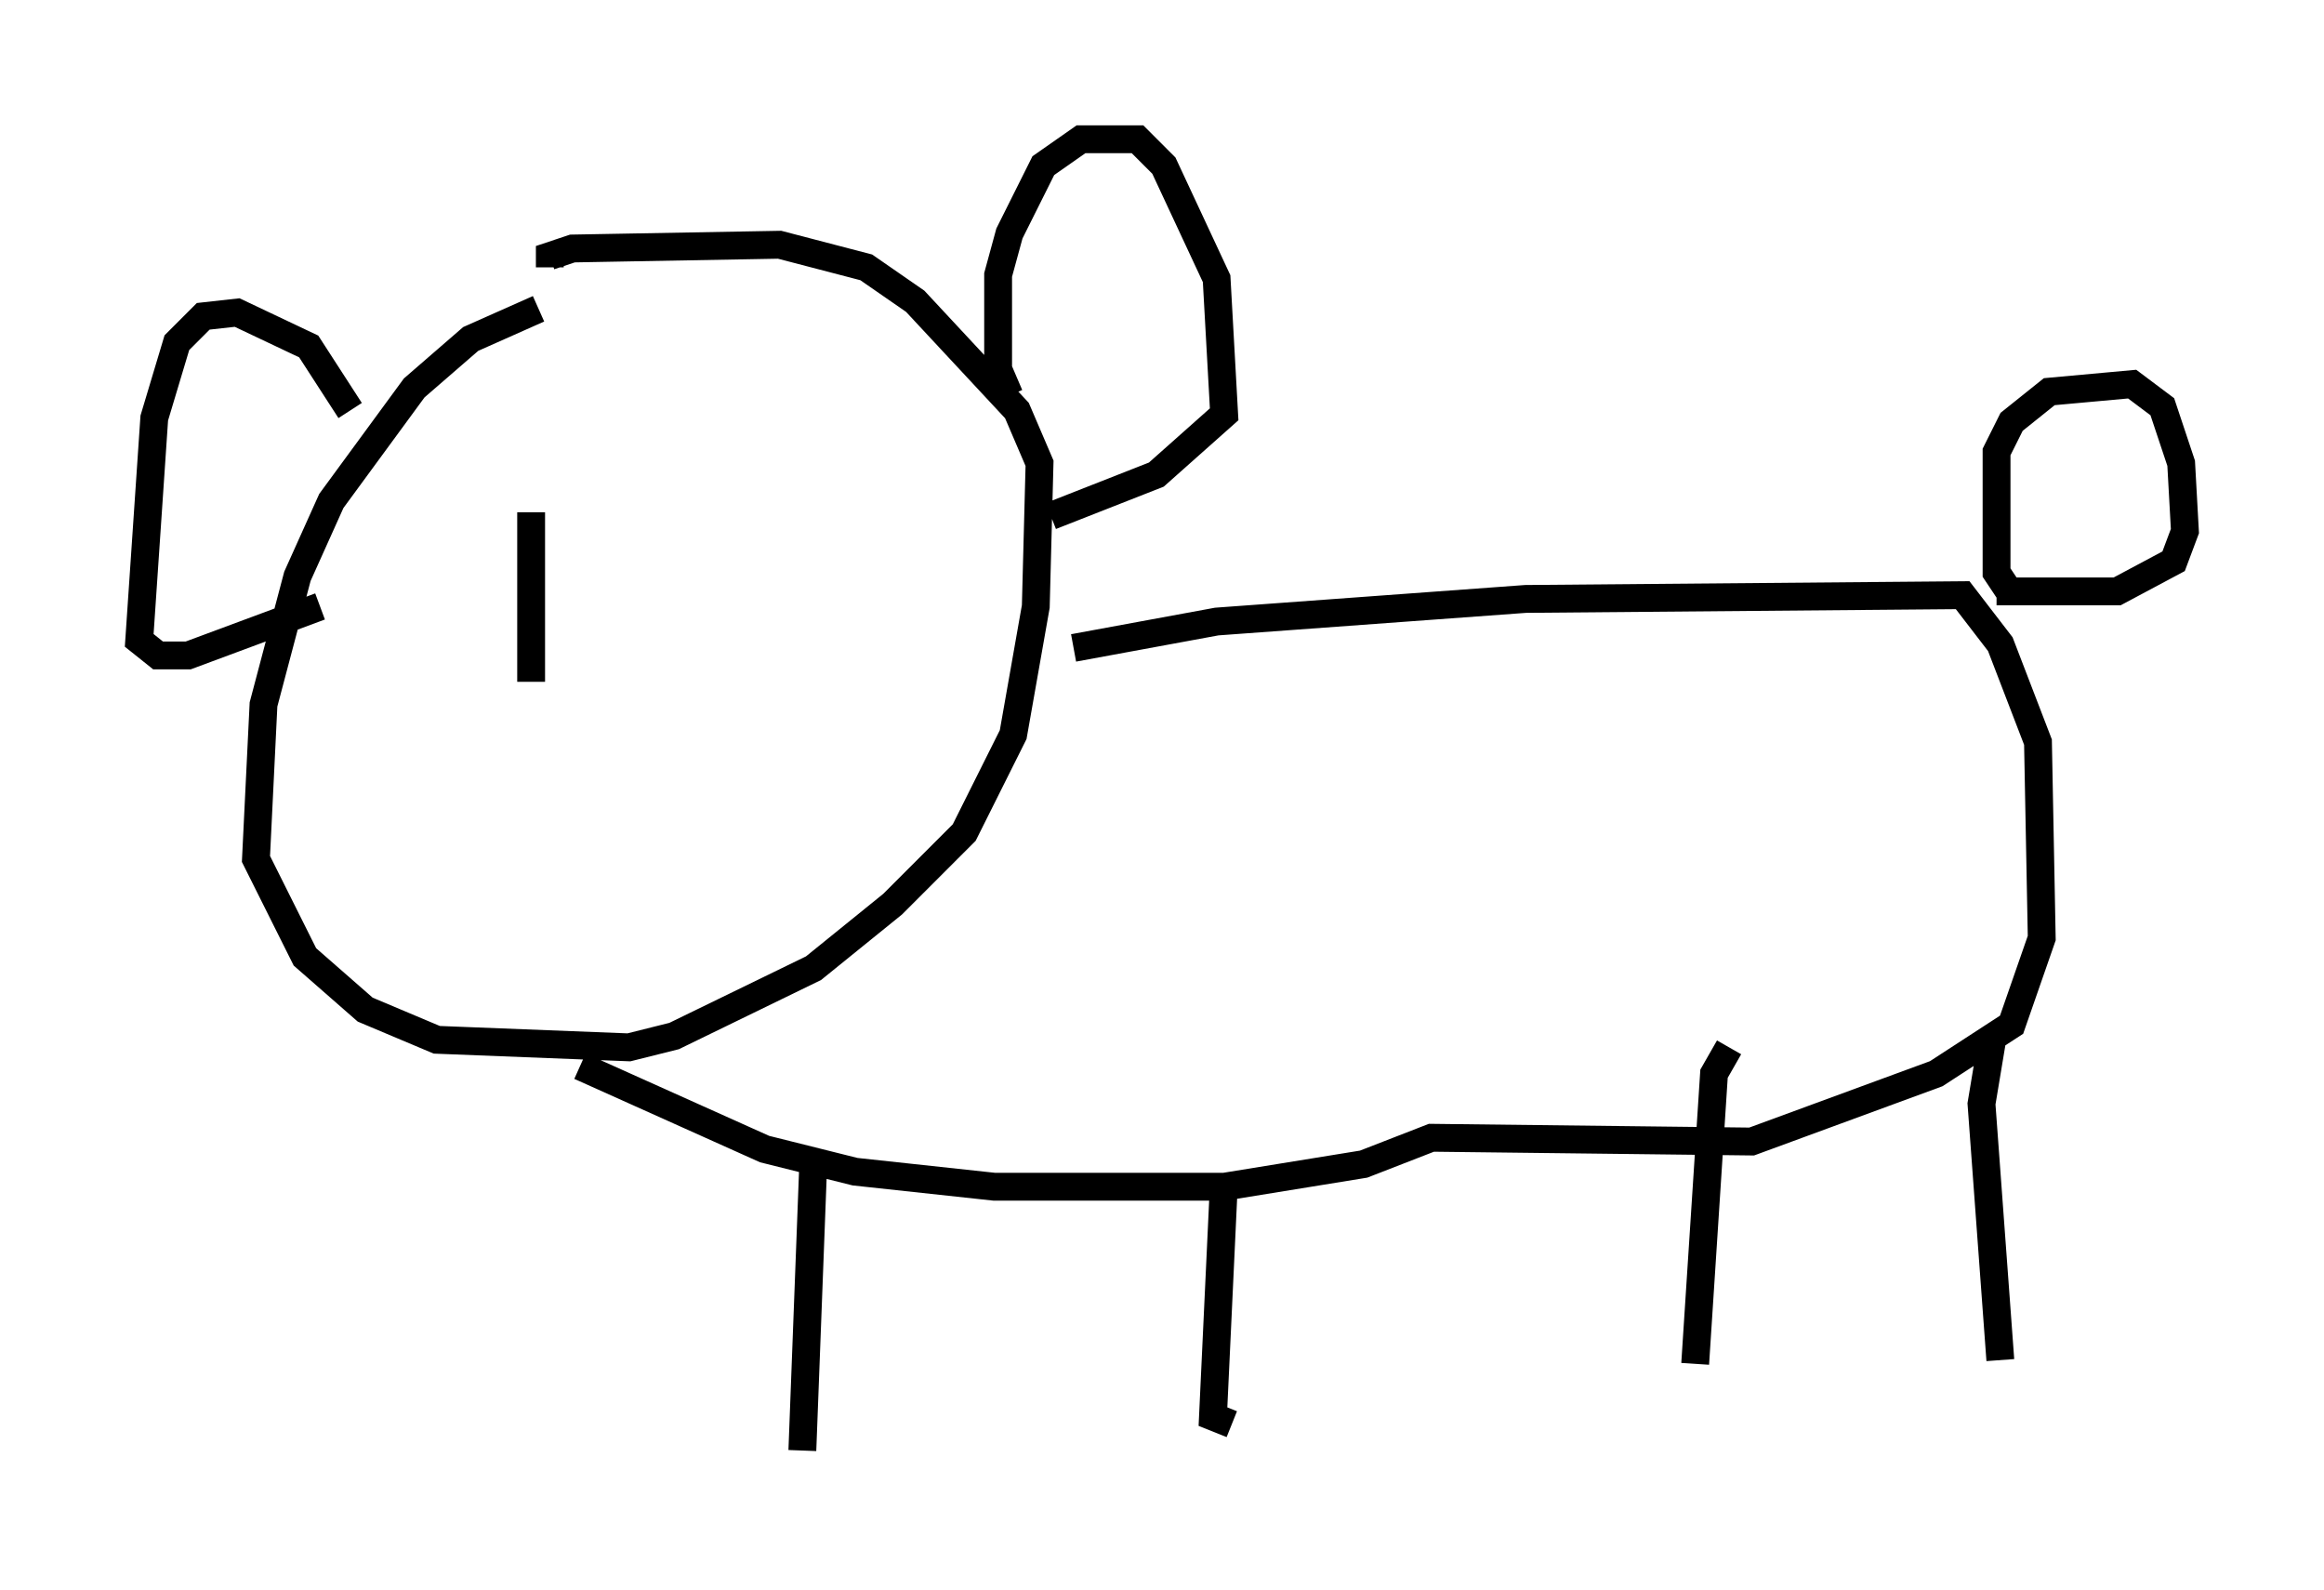 <?xml version="1.0" encoding="utf-8" ?>
<svg baseProfile="full" height="57.09" version="1.1" width="83.477" xmlns="http://www.w3.org/2000/svg" xmlns:ev="http://www.w3.org/2001/xml-events" xmlns:xlink="http://www.w3.org/1999/xlink"><defs /><rect fill="white" height="57.09" width="83.477" x="0" y="0" /><path d="M20.832, 10.954 m-1.488, 0.135 l-2.436, 1.083 -2.03, 1.759 l-2.977, 4.059 -1.218, 2.706 l-1.218, 4.601 -0.271, 5.548 l1.759, 3.518 2.165, 1.894 l2.571, 1.083 6.901, 0.271 l1.624, -0.406 5.007, -2.436 l2.842, -2.3 2.571, -2.571 l1.759, -3.518 0.812, -4.601 l0.135, -5.142 -0.812, -1.894 l-3.654, -3.924 -1.759, -1.218 l-3.112, -0.812 -7.442, 0.135 l-0.812, 0.271 0.0, 0.406 m16.509, 4.601 l-0.406, -0.947 0.0, -3.383 l0.406, -1.488 1.218, -2.436 l1.353, -0.947 2.03, 0.0 l0.947, 0.947 1.894, 4.059 l0.271, 4.871 -2.436, 2.165 l-3.789, 1.488 m-25.169, -3.789 l-1.488, -2.3 -2.571, -1.218 l-1.218, 0.135 -0.947, 0.947 l-0.812, 2.706 -0.541, 7.984 l0.677, 0.541 1.083, 0.0 l4.736, -1.759 m9.337, 16.509 l6.631, 2.977 3.248, 0.812 l5.007, 0.541 8.254, 0.0 l5.007, -0.812 2.436, -0.947 l11.502, 0.135 6.631, -2.436 l2.706, -1.759 1.083, -3.112 l-0.135, -7.036 -1.353, -3.518 l-1.353, -1.759 -15.697, 0.135 l-11.096, 0.812 -5.142, 0.947 m33.694, -1.894 l-0.541, -0.812 0.0, -4.33 l0.541, -1.083 1.353, -1.083 l2.977, -0.271 1.083, 0.812 l0.677, 2.03 0.135, 2.436 l-0.406, 1.083 -2.03, 1.083 l-4.33, 0.0 m-42.489, 20.162 l-0.406, 10.69 m15.155, -9.878 l-0.406, 8.66 0.677, 0.271 m17.862, -13.532 l-0.541, 0.947 -0.677, 10.419 m10.69, -11.773 l-0.406, 2.436 0.677, 9.202 m-52.773, -30.446 l0.0, 6.089 " fill="none" stroke="black" stroke-width="1" /></svg>